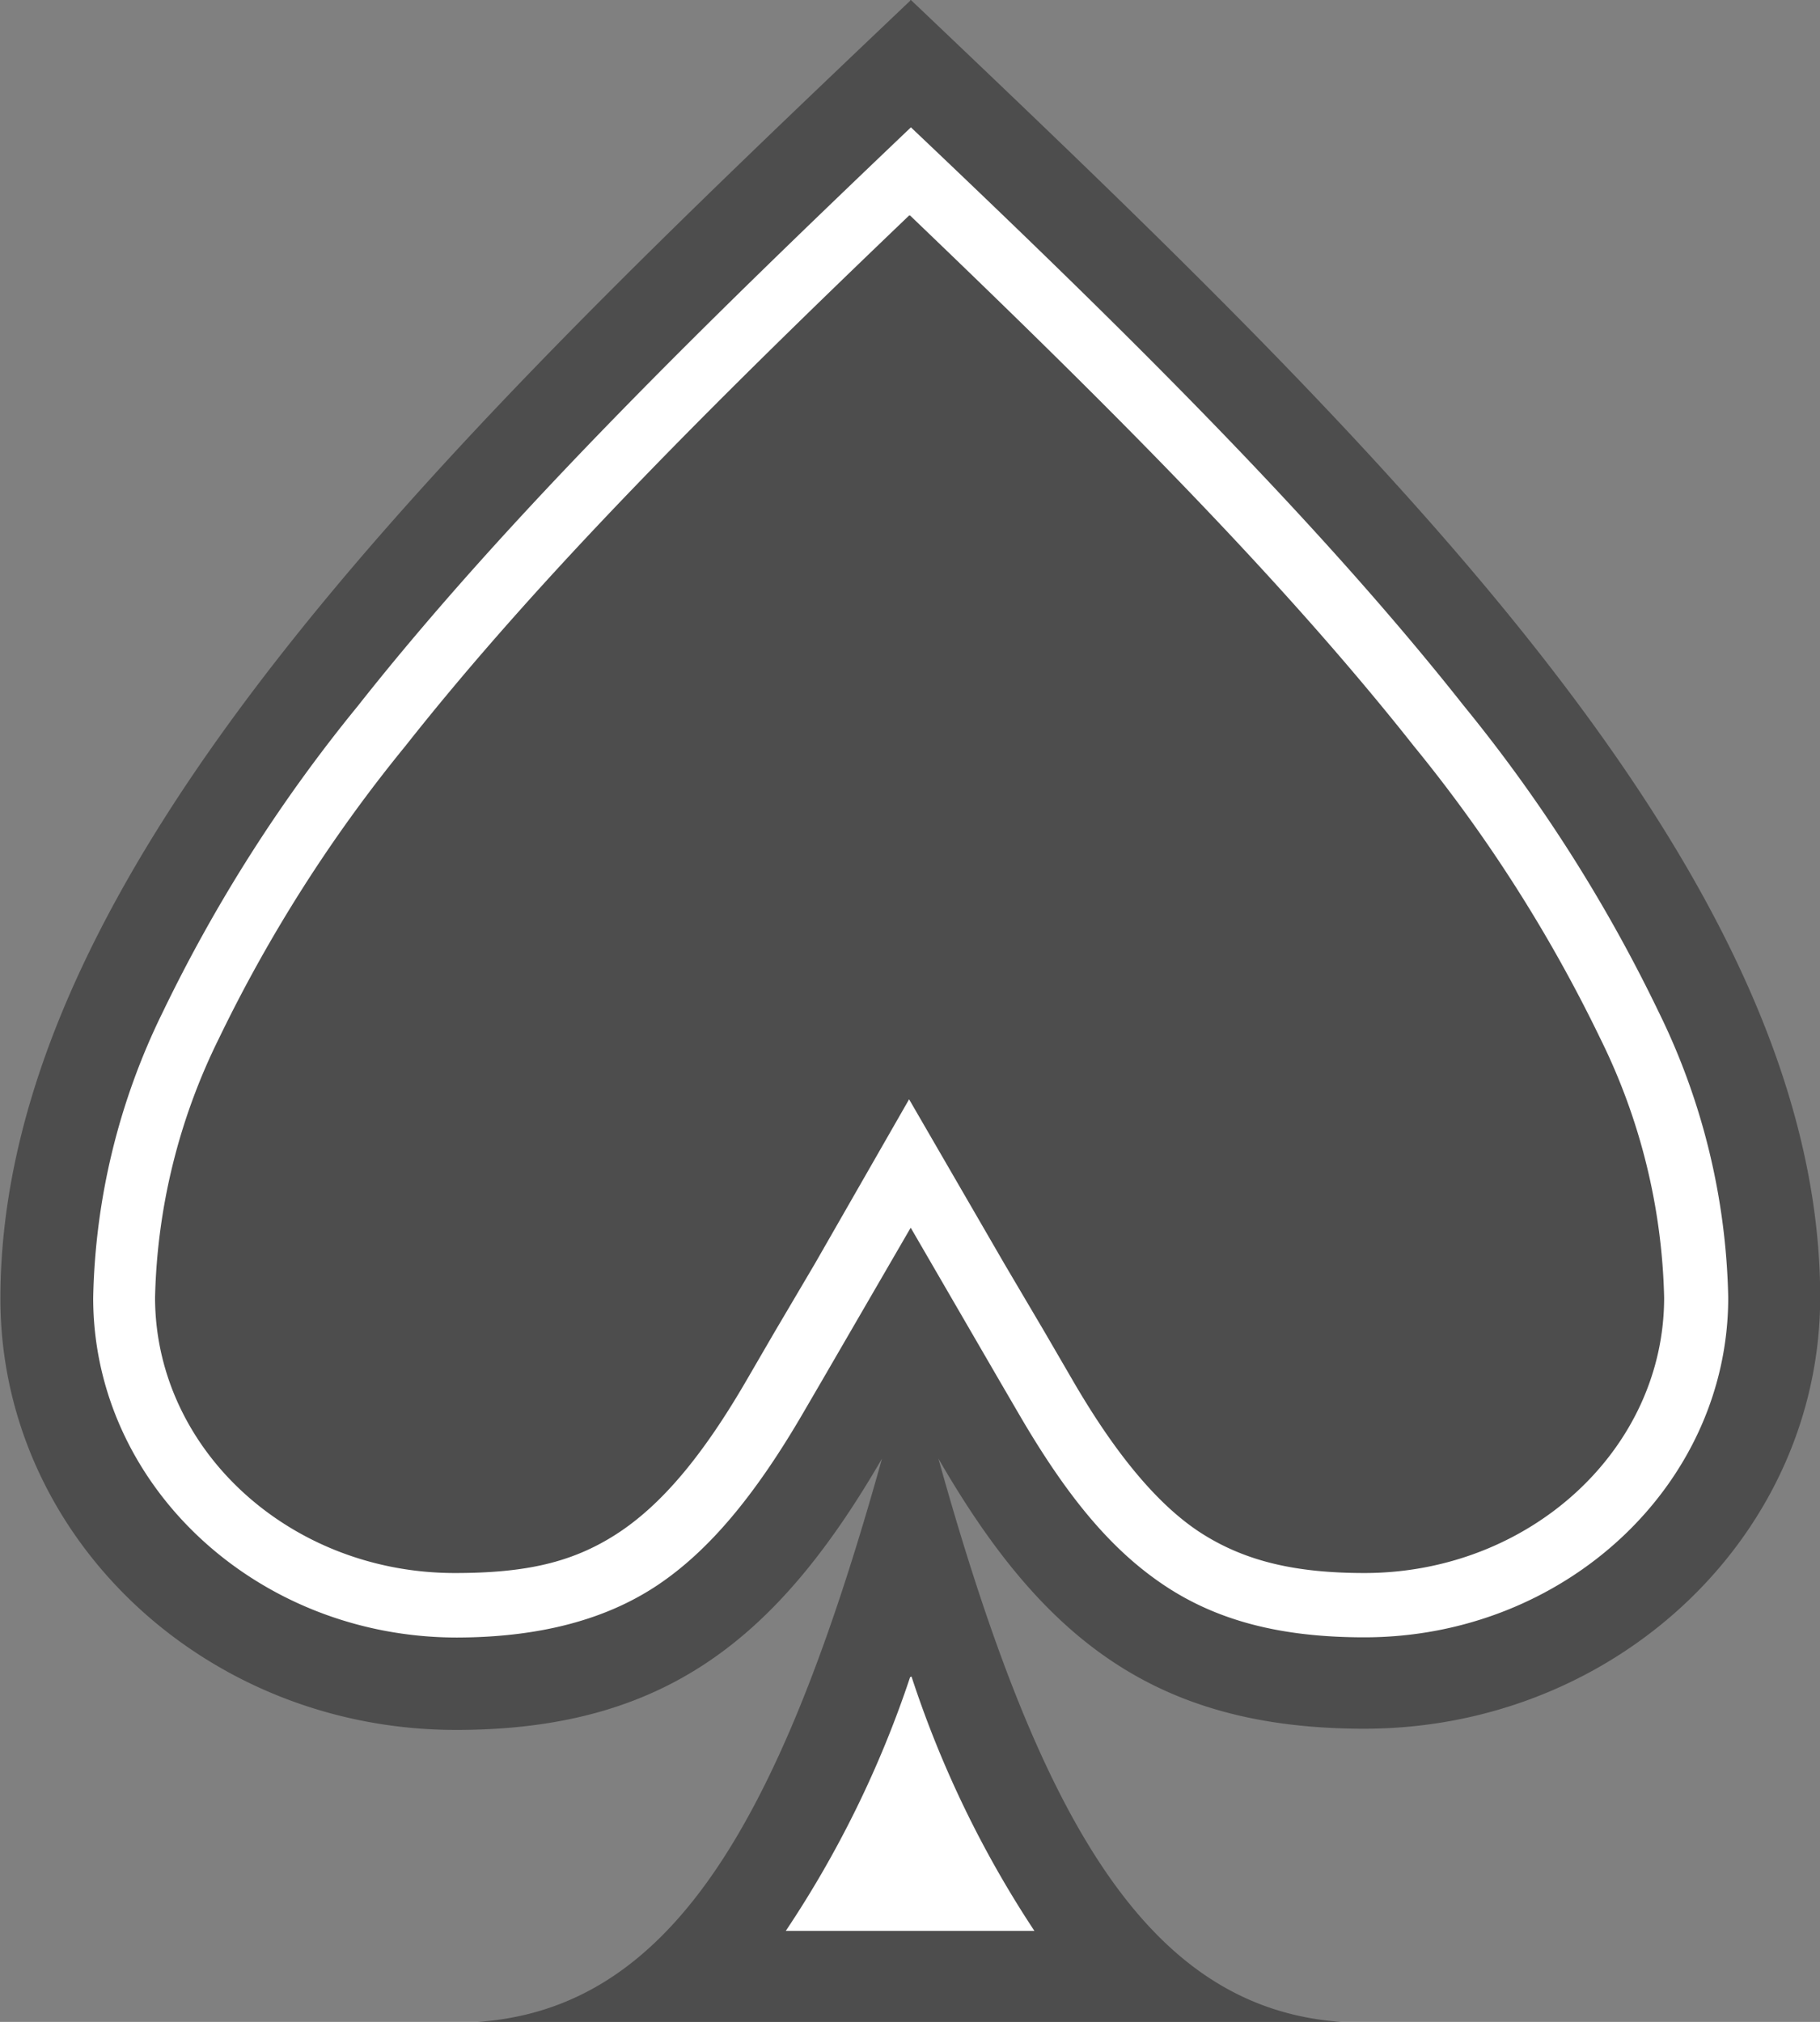 <svg id="Layer_1" data-name="Layer 1" xmlns="http://www.w3.org/2000/svg" viewBox="0 0 90.03 100"><rect x="0" y="0" width="90.03" height="100" fill="#808080" stroke="none"/><defs><style>.cls-1{fill:#fff;}.cls-2{fill:#4d4d4d;}</style></defs><title>Untitled-1</title><path class="cls-1" d="M588.47,448.23c4.82-4.56,8.15-12.32,11.06-22.14,2.91,9.82,6.23,17.58,11.06,22.14ZM622,433.75c-8.75,0-13.93-3.35-19.11-12.28l-1.36-2.34-2-3.39-2,3.39-1.36,2.34c-5.18,8.94-10.36,12.27-19.11,12.28h0c-11.16,0-20.26-8.55-20.27-19.06a35.7,35.7,0,0,1,3.65-15.08A78.38,78.38,0,0,1,570.35,384c8-10.08,18.66-20.38,29.18-30.38,10.53,10,21.24,20.32,29.18,30.39a78.4,78.4,0,0,1,9.91,15.59,35.71,35.71,0,0,1,3.65,15.08c0,10.51-9.11,19.06-20.28,19.06Z" transform="translate(-554.51 -350.5)"/><path class="cls-2" d="M599.53,356.76c10,9.48,19.94,19.21,27.4,28.66a76.2,76.2,0,0,1,9.63,15.13A33.5,33.5,0,0,1,640,414.68c0,9.26-8.09,16.8-18,16.8h0c-4.15,0-7.31-.83-9.94-2.6s-4.81-4.41-7.21-8.55l-.88-1.51-4.41-7.6-4.41,7.6-.88,1.51c-2.41,4.15-4.7,6.87-7.22,8.56s-5.79,2.59-9.93,2.6h0c-9.91,0-18-7.53-18-16.8a33.49,33.49,0,0,1,3.44-14.13,76.18,76.18,0,0,1,9.64-15.13c7.46-9.46,17.45-19.18,27.4-28.66m0,76.65A52.23,52.23,0,0,0,605.68,446h-12.3a52.26,52.26,0,0,0,6.15-12.55m0-82.91c-22.52,21.41-45,42.82-45,64.19,0,11.78,10.11,21.33,22.54,21.33h0c10.3,0,15.89-4.49,21.07-13.42-5.18,18.56-10.77,27.86-21.07,27.9H622c-10.31,0-15.89-9.33-21.07-27.9C606.06,431.53,611.65,436,622,436h0c12.43,0,22.53-9.55,22.55-21.33,0-21.37-22.49-42.78-45-64.19Z" transform="translate(-554.51 -350.5)"/><path class="cls-2" d="M599.53,361.16c9.72,9.31,18.29,17.85,24.91,26.23a73.12,73.12,0,0,1,9.24,14.49,30.42,30.42,0,0,1,3.15,12.8c0,7.51-6.66,13.62-14.83,13.62h0c-3.44,0-5.89-.6-8-1.93s-4.25-3.84-6.45-7.64l-1.36-2.34-2-3.39-4.71-8.13L594.82,413l-2,3.39-1.36,2.34c-2.2,3.8-4.25,6.22-6.45,7.64s-4.52,1.93-8,1.93h0c-8.17,0-14.82-6.11-14.83-13.62a30.41,30.41,0,0,1,3.15-12.8,73.1,73.1,0,0,1,9.24-14.49c6.62-8.39,15.19-16.93,24.91-26.23" transform="translate(-554.51 -350.5)"/></svg>